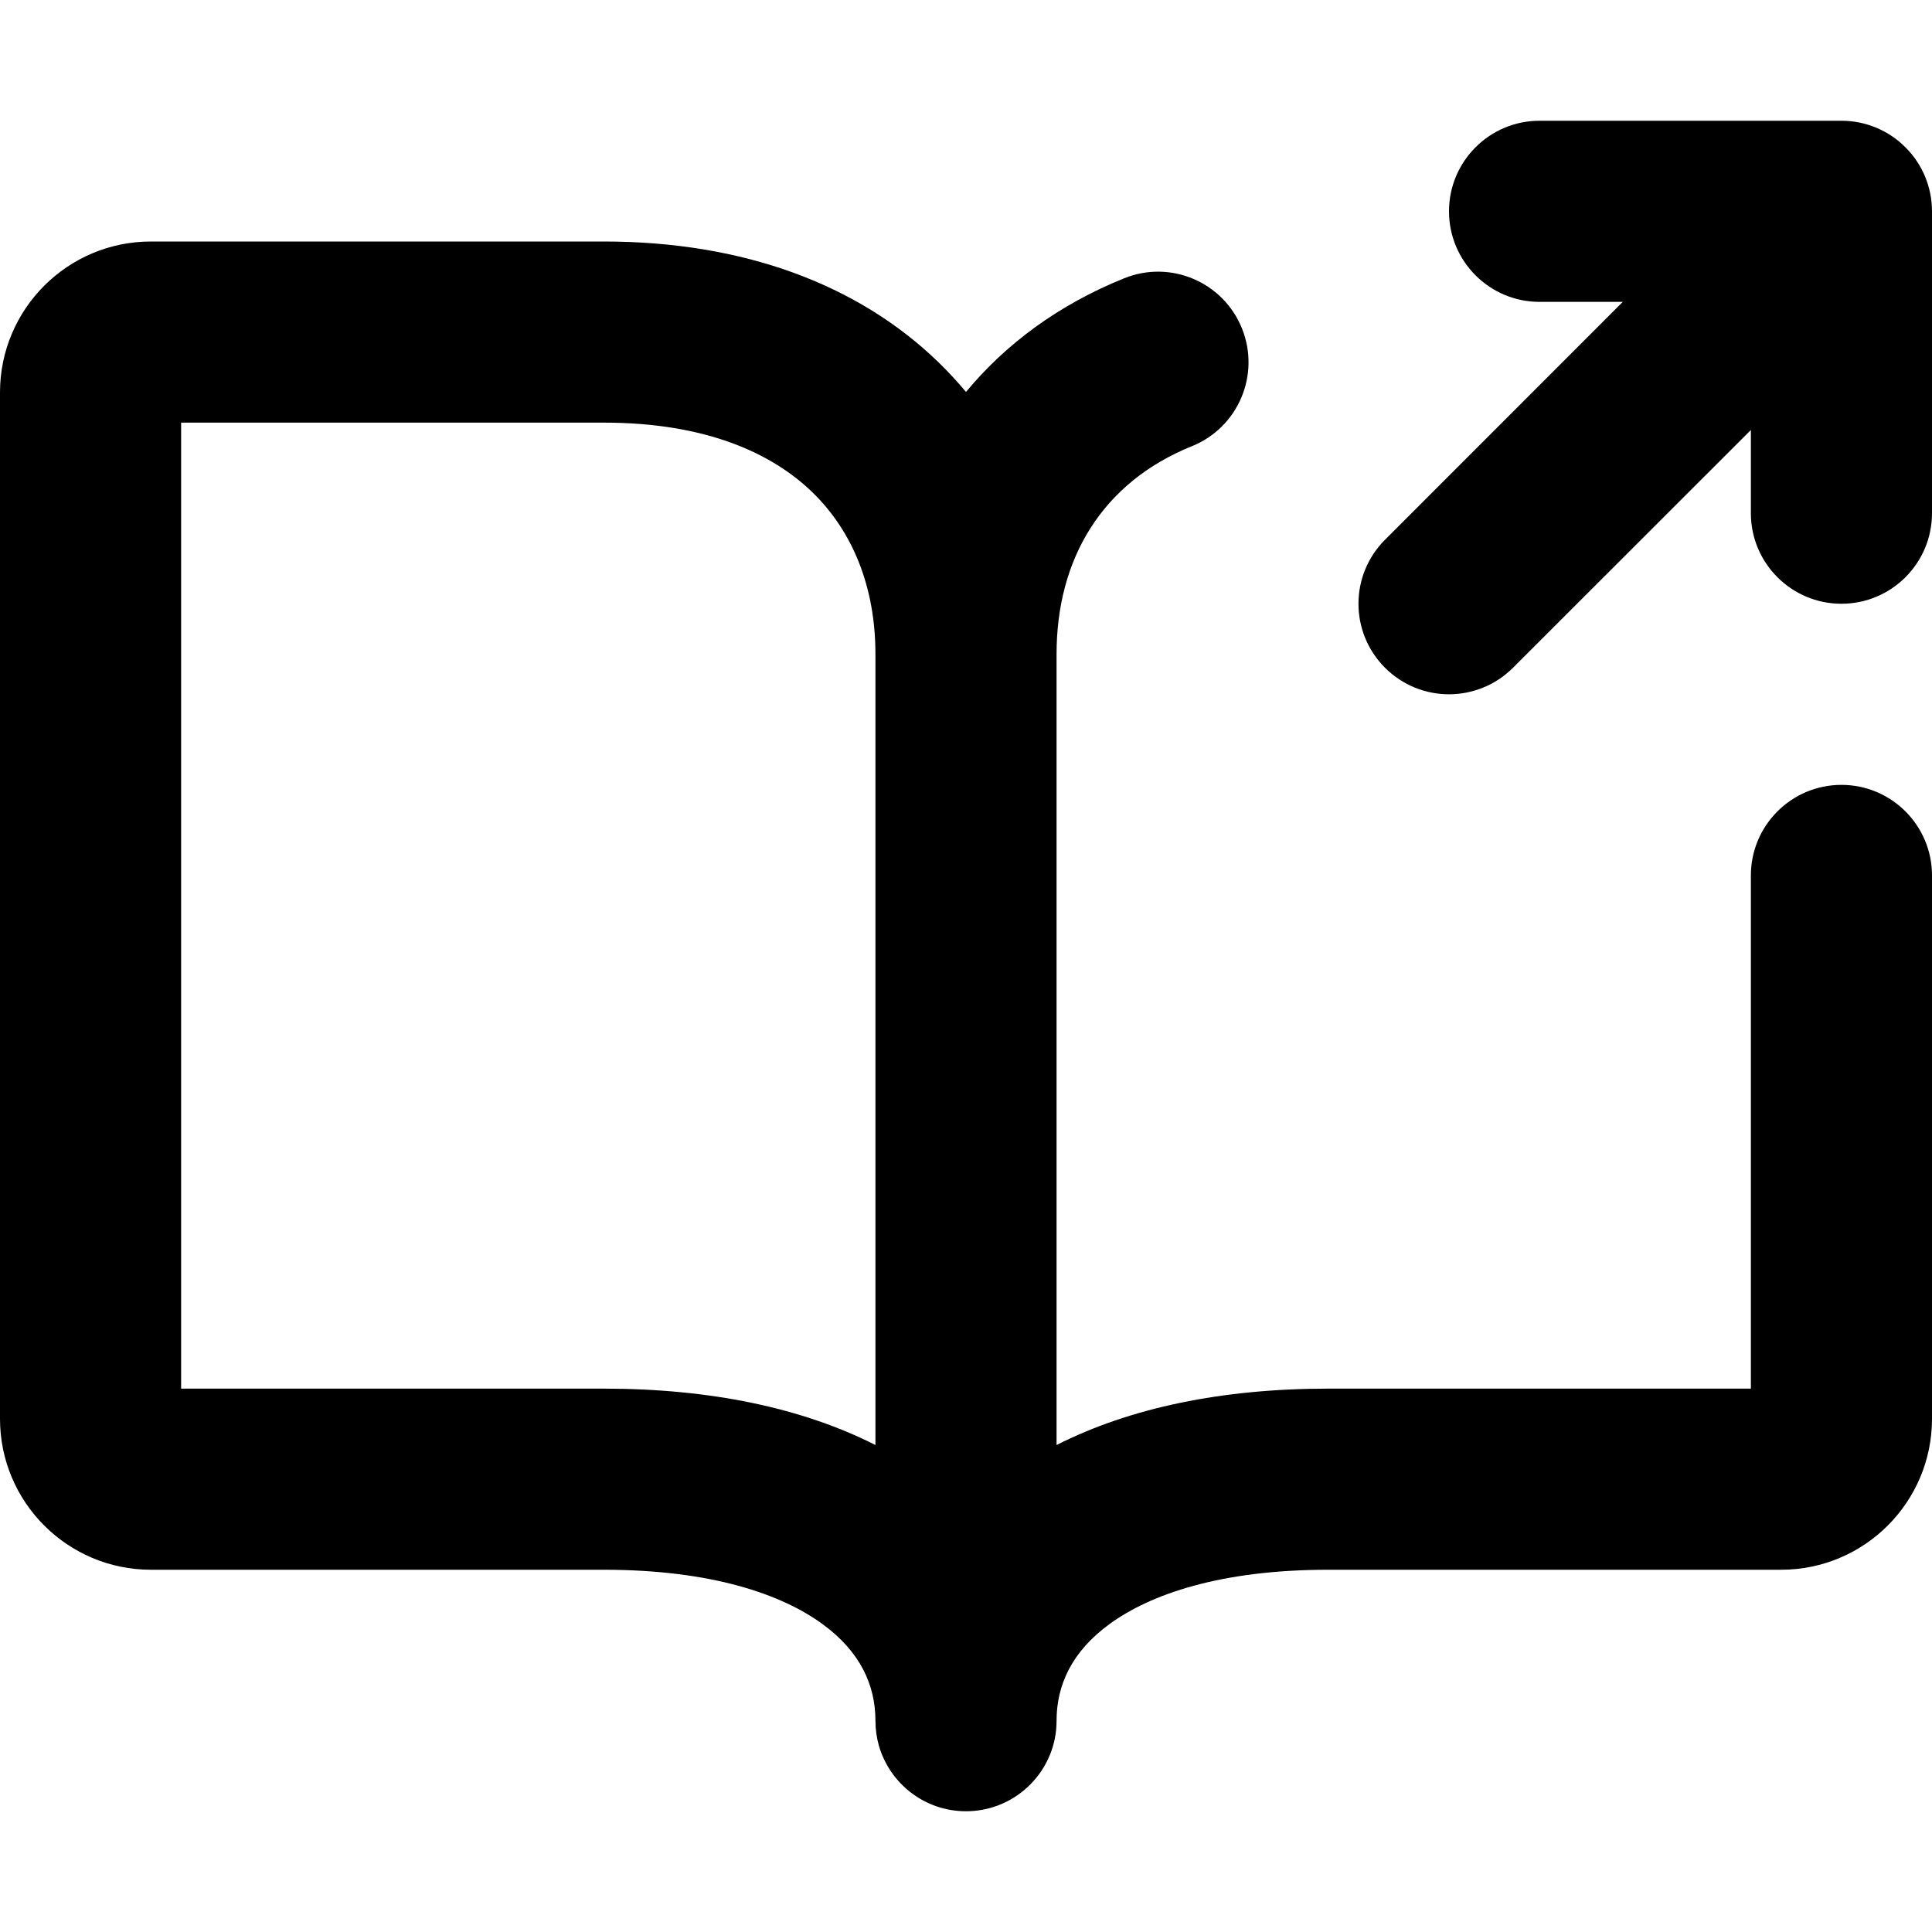 <svg width="16" height="16" viewBox="0 0 16 16" fill="none" xmlns="http://www.w3.org/2000/svg">
<g id="size=16">
<g id="Union">
<path d="M12.75 1C12.336 1 12 1.336 12 1.75C12 2.164 12.336 2.5 12.75 2.5H13.439L11.47 4.47C11.177 4.763 11.177 5.237 11.47 5.53C11.763 5.823 12.237 5.823 12.53 5.53L14.5 3.561V4.25C14.5 4.664 14.836 5 15.25 5C15.664 5 16 4.664 16 4.25V1.75C16 1.551 15.921 1.36 15.78 1.22C15.64 1.079 15.449 1 15.25 1H12.75Z" fill="#000001"/>
<path fill-rule="evenodd" clip-rule="evenodd" d="M1.25 2C0.56 2 0 2.56 0 3.25V11.75C0 12.44 0.56 13 1.25 13H5C5.896 13 6.475 13.205 6.809 13.448C7.126 13.678 7.25 13.958 7.25 14.25C7.25 14.321 7.26 14.39 7.278 14.455C7.368 14.77 7.657 15 8 15C8.362 15 8.665 14.743 8.735 14.401C8.745 14.352 8.75 14.302 8.75 14.25C8.75 13.958 8.874 13.678 9.191 13.448C9.525 13.205 10.104 13 11 13H14.75C15.44 13 16 12.44 16 11.75V7.25C16 6.836 15.664 6.5 15.25 6.5C14.836 6.5 14.5 6.836 14.5 7.25V11.5H11C10.122 11.5 9.36 11.658 8.75 11.967V5.417C8.75 4.629 9.126 3.996 9.871 3.695C10.255 3.54 10.44 3.103 10.285 2.719C10.13 2.335 9.693 2.149 9.309 2.305C8.764 2.525 8.328 2.85 8 3.246C7.929 3.161 7.853 3.079 7.772 3C7.106 2.354 6.154 2 5 2H1.25ZM7.25 5.417C7.25 4.864 7.063 4.402 6.728 4.077C6.394 3.753 5.846 3.5 5 3.5H1.5V11.5H5C5.878 11.5 6.64 11.658 7.25 11.967V5.417Z" fill="#000001"/>
</g>
</g>
</svg>
